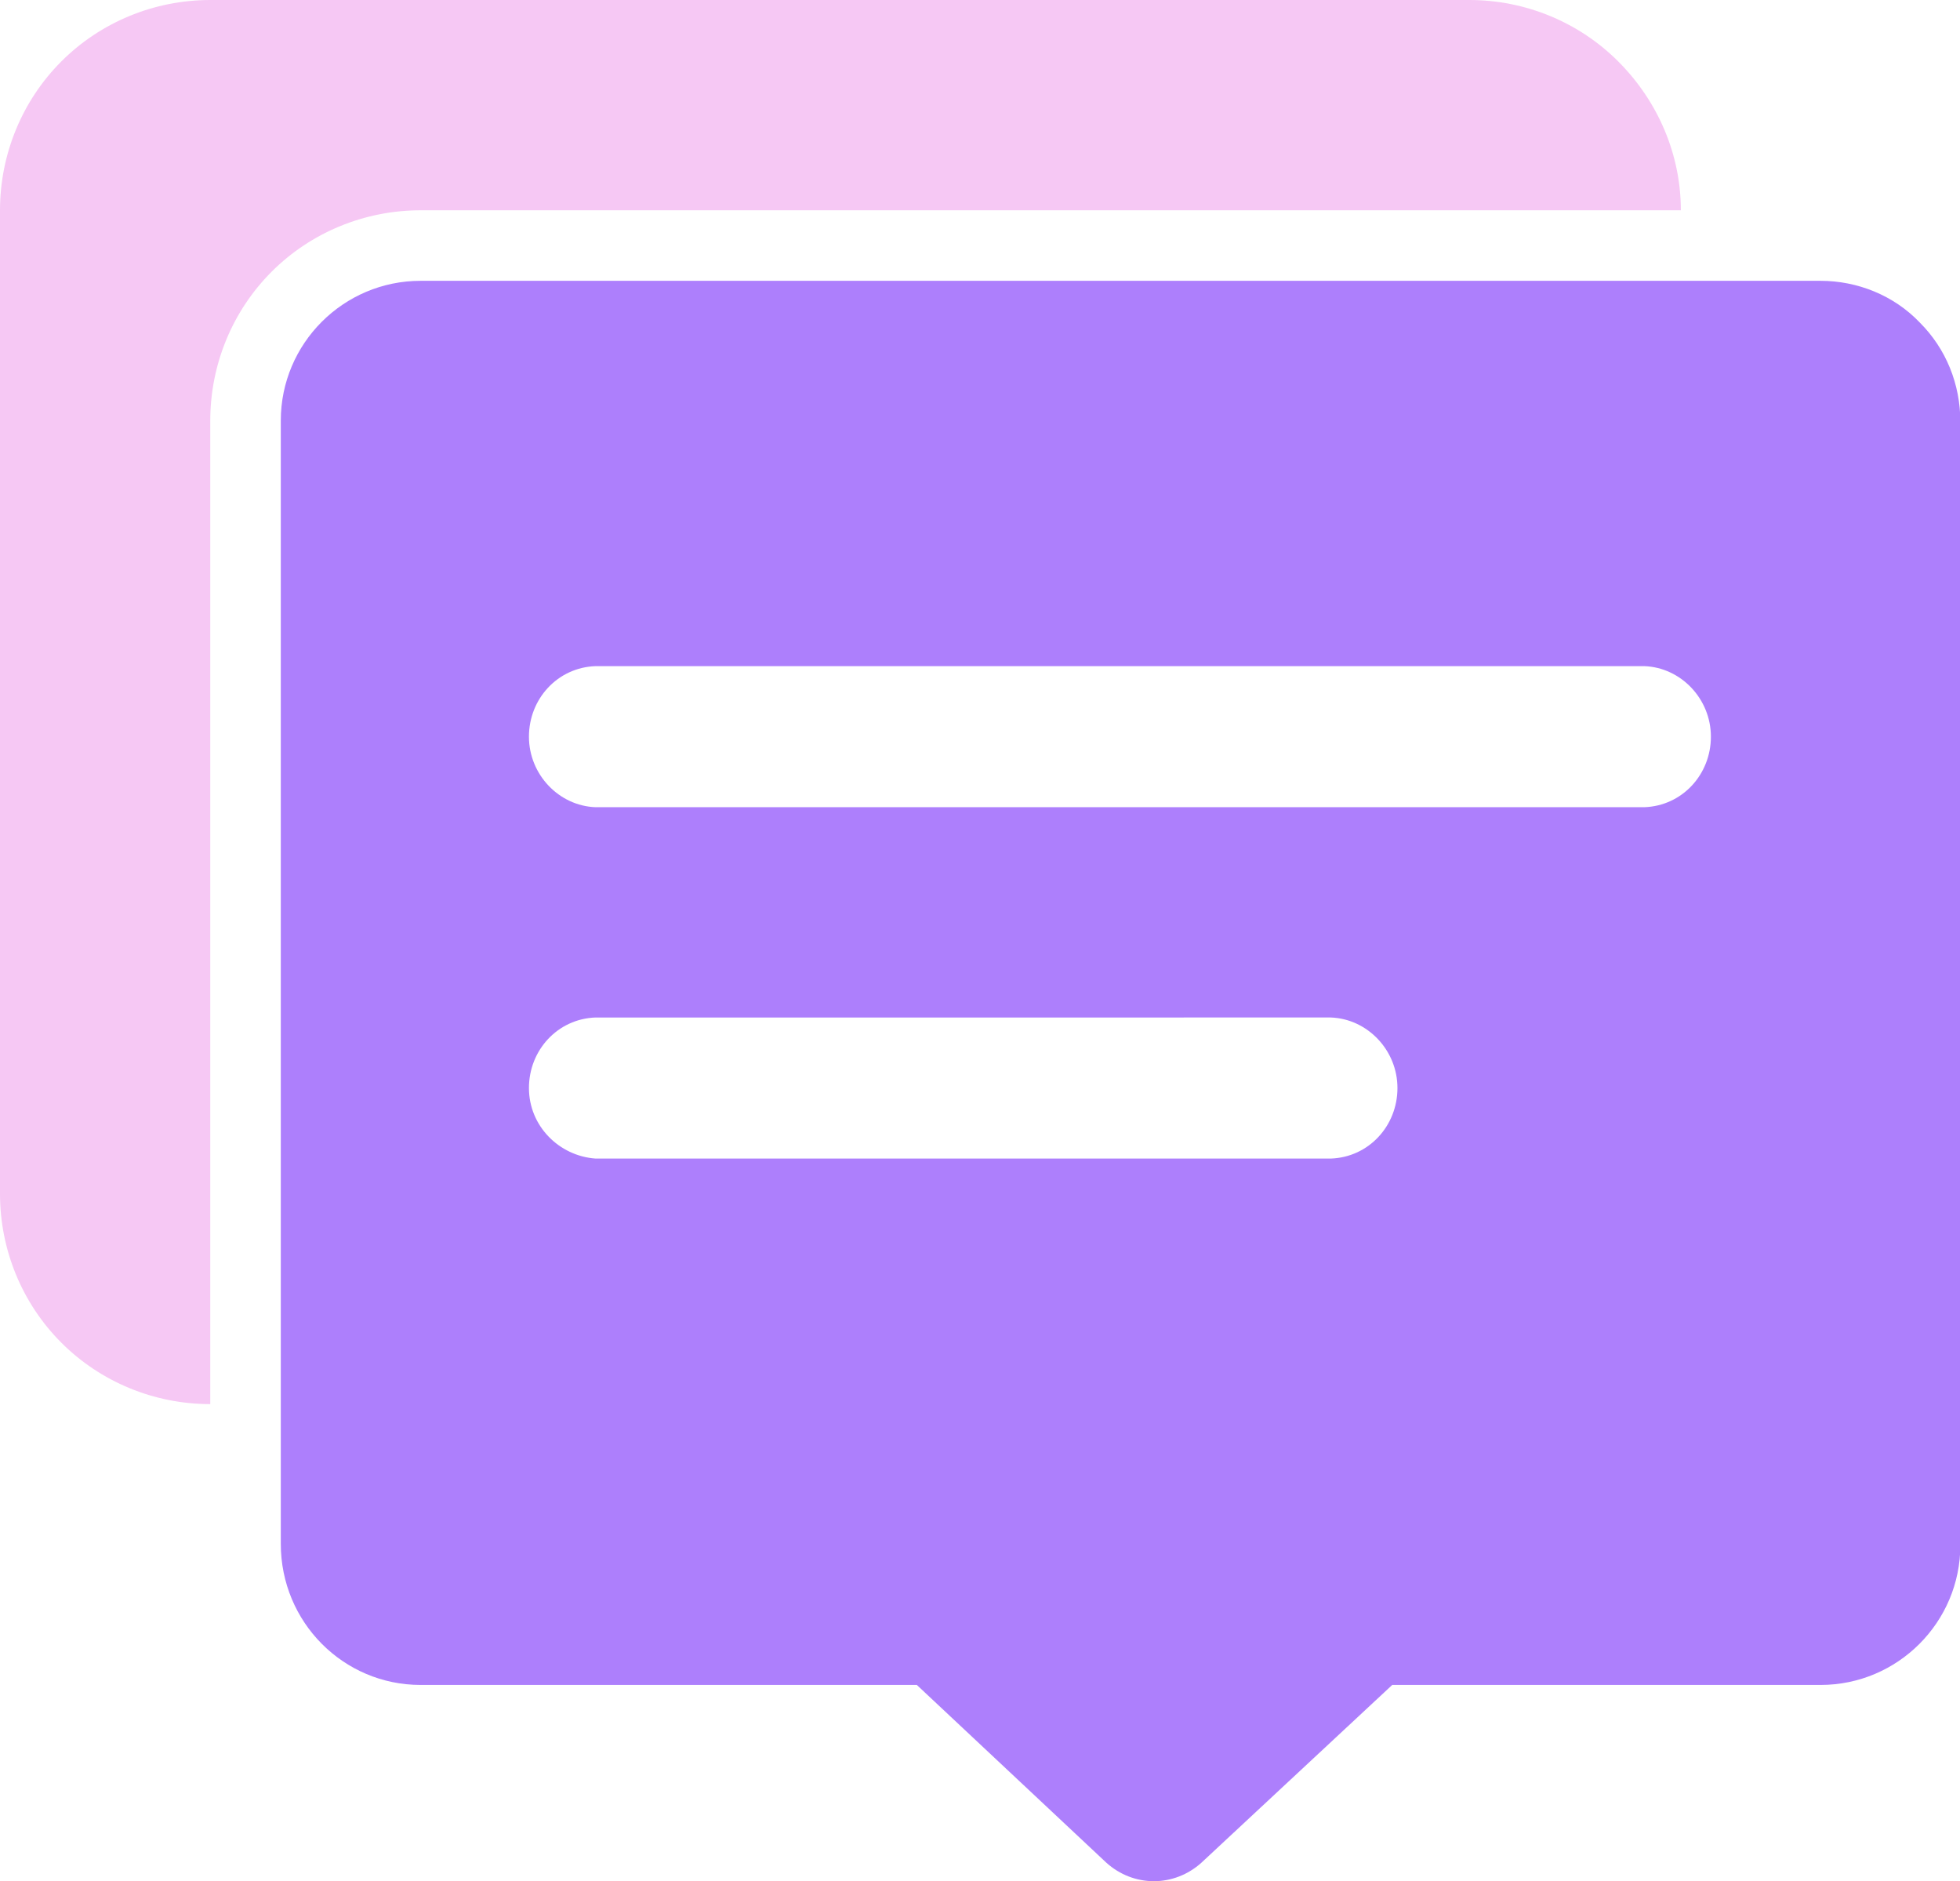 <?xml version="1.0" standalone="no"?><!DOCTYPE svg PUBLIC "-//W3C//DTD SVG 1.1//EN" "http://www.w3.org/Graphics/SVG/1.1/DTD/svg11.dtd"><svg t="1594450303312" class="icon" viewBox="0 0 1067 1024" version="1.1" xmlns="http://www.w3.org/2000/svg" p-id="4278" xmlns:xlink="http://www.w3.org/1999/xlink" width="833.594" height="800"><defs><style type="text/css"></style></defs><path d="M915.041 114.469H228.938c-30.572 0-59.723 12.087-81.053 33.416S114.469 198.366 114.469 228.938v535.374c-30.572 0-59.723-12.087-81.053-33.416S0 680.415 0 649.843V114.469c0-30.572 12.087-59.723 33.416-81.053S83.897 0 114.469 0h685.392c30.572 0 59.723 12.087 81.053 33.416 22.041 22.041 34.127 51.191 34.127 81.053z m0 0" fill="#F6C8F4" p-id="4279"></path><path d="M757.913 917.174l-103.804 96.694c-14.931 13.509-36.971 13.509-51.902 0L499.113 917.174h-270.175c-41.948 0-76.076-34.127-76.076-76.787v-611.449c0-41.948 34.127-76.076 76.076-76.076h762.179c19.908 0 39.815 7.821 54.035 22.752 14.22 14.22 22.041 33.416 22.041 54.035v611.449c0 41.948-34.127 76.076-76.076 76.076h-233.204z m-433.702-477.784h570.923c20.619-0.711 36.26-17.775 36.26-38.393 0-20.619-16.353-37.682-36.26-38.393H324.211c-20.619 0.711-36.26 17.775-36.26 38.393 0 20.619 16.353 37.682 36.26 38.393z m0 191.256h400.286c20.619-0.711 36.26-17.775 36.26-38.393 0-20.619-16.353-37.682-36.26-38.393H324.211c-20.619 0.711-36.26 17.775-36.26 38.393 0 20.619 16.353 36.971 36.26 38.393z m0 0" fill="#AD7FFC" p-id="4280"></path></svg>